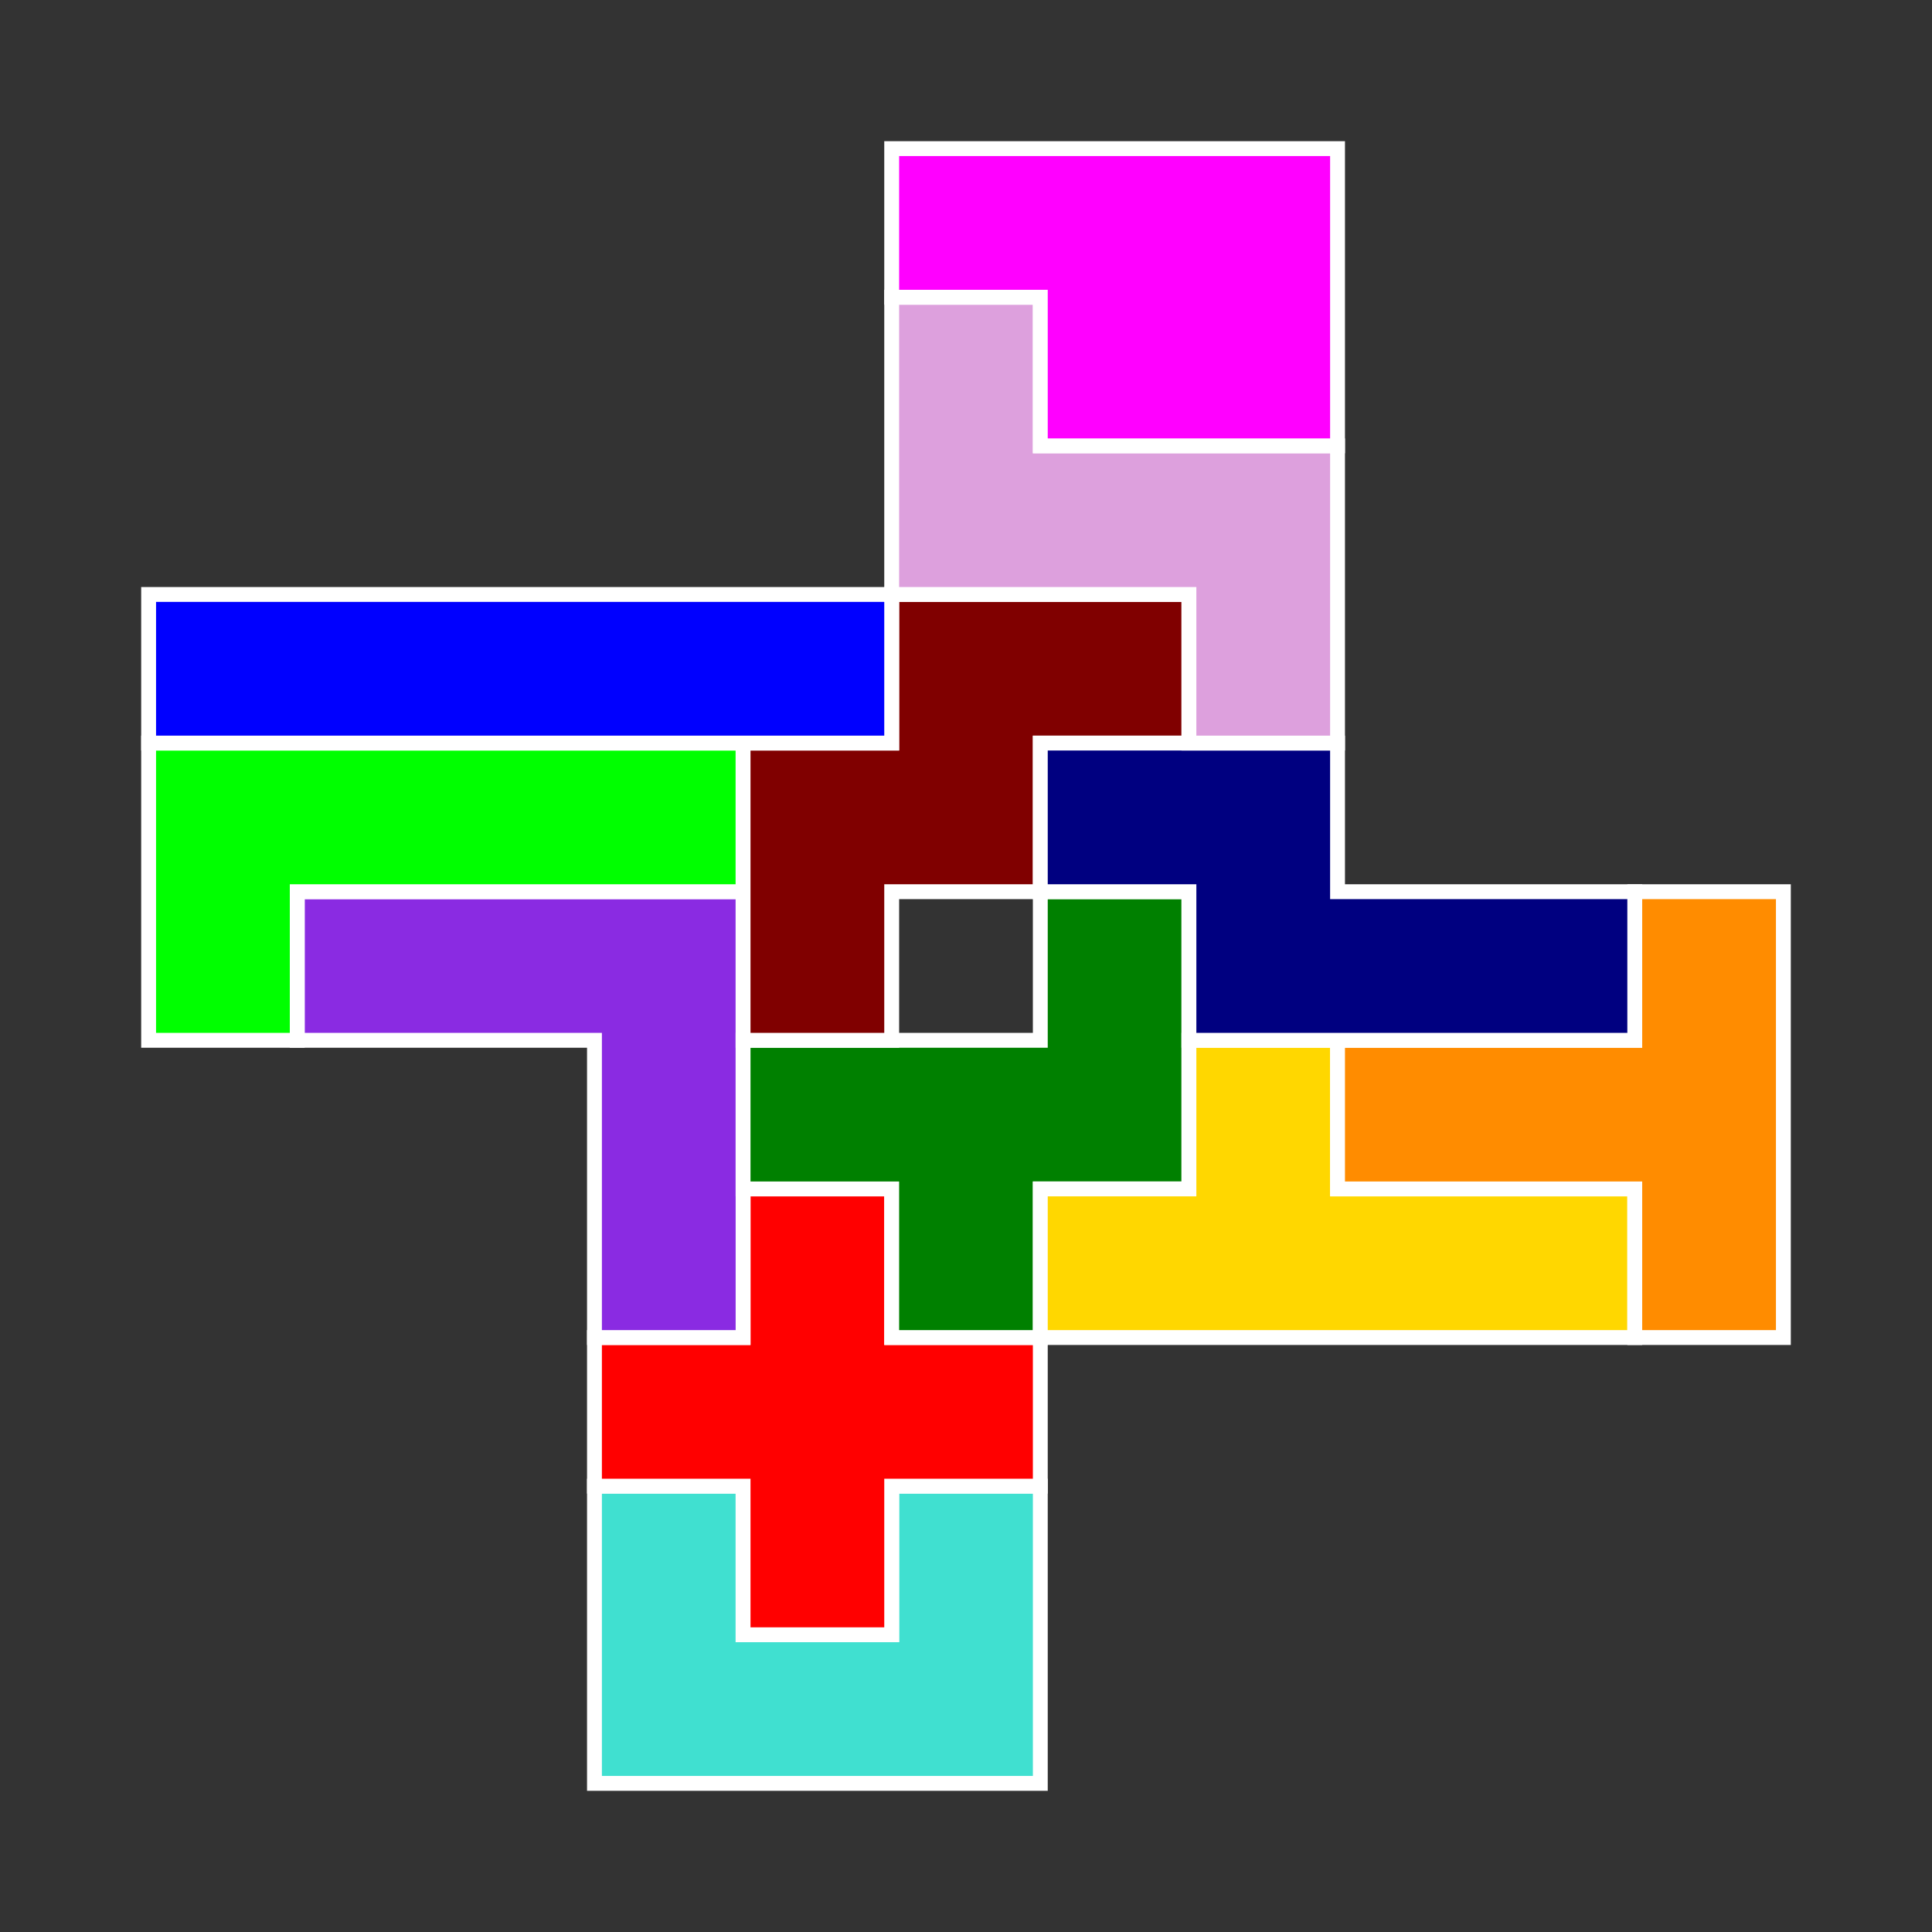 <?xml version="1.0" standalone="no"?>
<!-- Created by Polyform Puzzler (http://puzzler.sourceforge.net/) -->
<svg width="130.000" height="130.000"
     viewBox="0 0 130.000 130.000"
     xmlns="http://www.w3.org/2000/svg"
     xmlns:xlink="http://www.w3.org/1999/xlink">
<rect x="0" y="0" width="130.000" height="130.000" fill="#333333" stroke="none"/>
<g>
<polygon fill="turquoise" stroke="white" stroke-width="1"
         points="40.000,120.000 70.000,120.000 70.000,100.000 60.000,100.000 60.000,110.000 50.000,110.000 50.000,100.000 40.000,100.000">
<desc>U</desc>
</polygon>
<polygon fill="red" stroke="white" stroke-width="1"
         points="50.000,110.000 60.000,110.000 60.000,100.000 70.000,100.000 70.000,90.000 60.000,90.000 60.000,80.000 50.000,80.000 50.000,90.000 40.000,90.000 40.000,100.000 50.000,100.000">
<desc>X</desc>
</polygon>
<polygon fill="blueviolet" stroke="white" stroke-width="1"
         points="40.000,90.000 50.000,90.000 50.000,60.000 20.000,60.000 20.000,70.000 40.000,70.000">
<desc>V</desc>
</polygon>
<polygon fill="green" stroke="white" stroke-width="1"
         points="60.000,90.000 70.000,90.000 70.000,80.000 80.000,80.000 80.000,60.000 70.000,60.000 70.000,70.000 50.000,70.000 50.000,80.000 60.000,80.000">
<desc>F</desc>
</polygon>
<polygon fill="gold" stroke="white" stroke-width="1"
         points="70.000,90.000 110.000,90.000 110.000,80.000 90.000,80.000 90.000,70.000 80.000,70.000 80.000,80.000 70.000,80.000">
<desc>Y</desc>
</polygon>
<polygon fill="darkorange" stroke="white" stroke-width="1"
         points="110.000,90.000 120.000,90.000 120.000,60.000 110.000,60.000 110.000,70.000 90.000,70.000 90.000,80.000 110.000,80.000">
<desc>T</desc>
</polygon>
<polygon fill="lime" stroke="white" stroke-width="1"
         points="10.000,70.000 20.000,70.000 20.000,60.000 50.000,60.000 50.000,50.000 10.000,50.000">
<desc>L</desc>
</polygon>
<polygon fill="maroon" stroke="white" stroke-width="1"
         points="50.000,70.000 60.000,70.000 60.000,60.000 70.000,60.000 70.000,50.000 80.000,50.000 80.000,40.000 60.000,40.000 60.000,50.000 50.000,50.000">
<desc>W</desc>
</polygon>
<polygon fill="navy" stroke="white" stroke-width="1"
         points="80.000,70.000 110.000,70.000 110.000,60.000 90.000,60.000 90.000,50.000 70.000,50.000 70.000,60.000 80.000,60.000">
<desc>N</desc>
</polygon>
<polygon fill="blue" stroke="white" stroke-width="1"
         points="10.000,50.000 60.000,50.000 60.000,40.000 10.000,40.000">
<desc>I</desc>
</polygon>
<polygon fill="plum" stroke="white" stroke-width="1"
         points="80.000,50.000 90.000,50.000 90.000,30.000 70.000,30.000 70.000,20.000 60.000,20.000 60.000,40.000 80.000,40.000">
<desc>Z</desc>
</polygon>
<polygon fill="magenta" stroke="white" stroke-width="1"
         points="70.000,30.000 90.000,30.000 90.000,10.000 60.000,10.000 60.000,20.000 70.000,20.000">
<desc>P</desc>
</polygon>
</g>
</svg>
